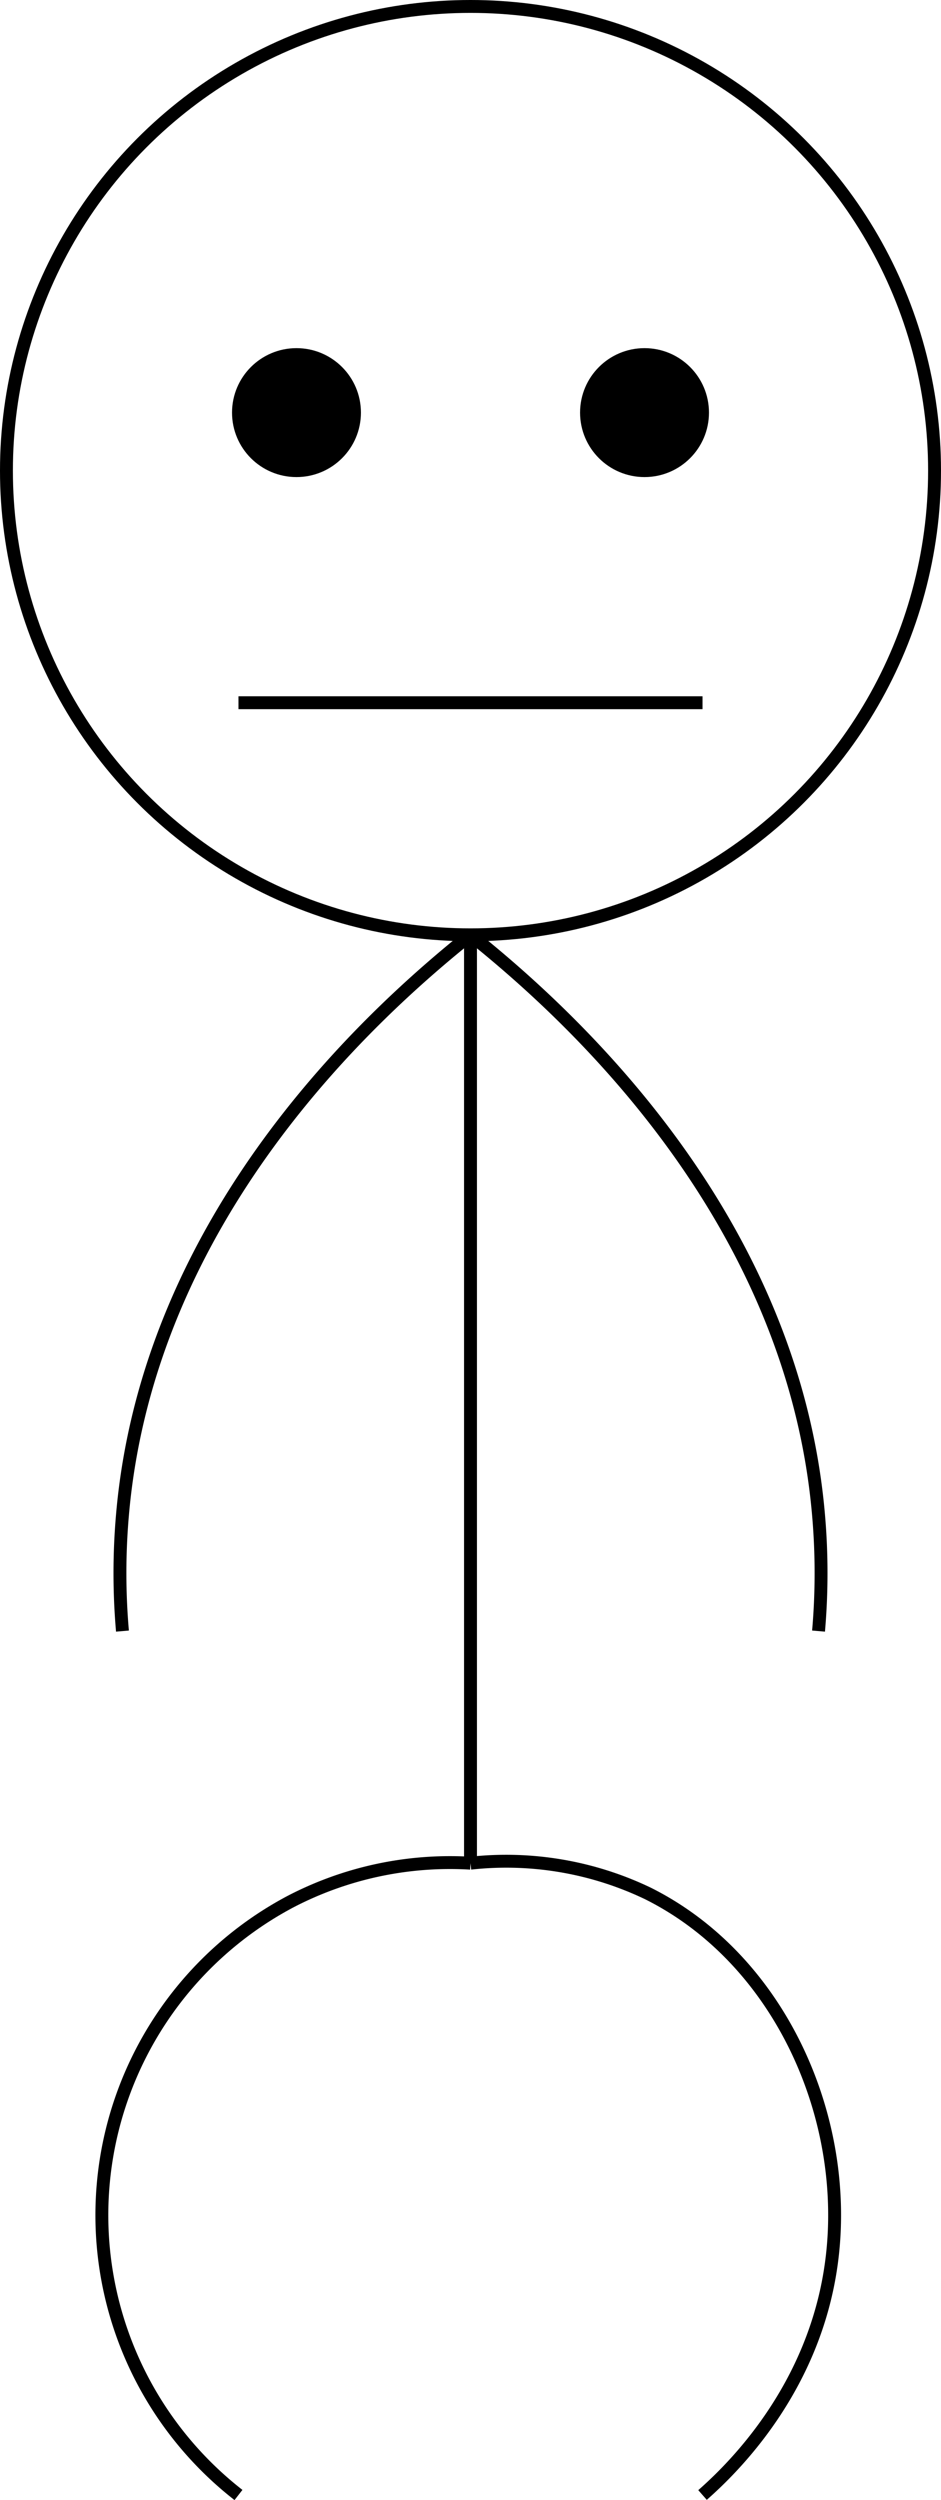 <svg xmlns="http://www.w3.org/2000/svg" viewBox="0 0 73 193.89"><defs><style>.cls-1{fill:none;stroke:#000;stroke-miterlimit:10;}</style></defs><title>SauterFichier 5</title><g id="Calque_2" data-name="Calque 2"><g id="Calque_1-2" data-name="Calque 1"><circle class="cls-1" cx="36.5" cy="36.5" r="36"/><line class="cls-1" x1="36.5" y1="72.5" x2="36.5" y2="144.5"/><circle cx="23" cy="32" r="4.5"/><circle class="cls-1" cx="23" cy="32" r="4.5"/><circle cx="50" cy="32" r="4.5"/><circle class="cls-1" cx="50" cy="32" r="4.5"/><line class="cls-1" x1="18.5" y1="54.5" x2="54.5" y2="54.5"/><path class="cls-1" d="M36.5,72.5c-7.66,6.12-25,21.8-27,45a52,52,0,0,0,0,9"/><path class="cls-1" d="M36.5,72.5c7.66,6.12,25,21.8,27,45a52,52,0,0,1,0,9"/><path class="cls-1" d="M36.5,144.5a26.8,26.8,0,0,0-14,3,27.52,27.52,0,0,0-4,46"/><path class="cls-1" d="M36.5,144.5a25.42,25.42,0,0,1,13.75,2.34C60.6,152,66,164.43,64.5,175.5c-1.32,9.79-7.67,15.95-10,18"/></g></g></svg>